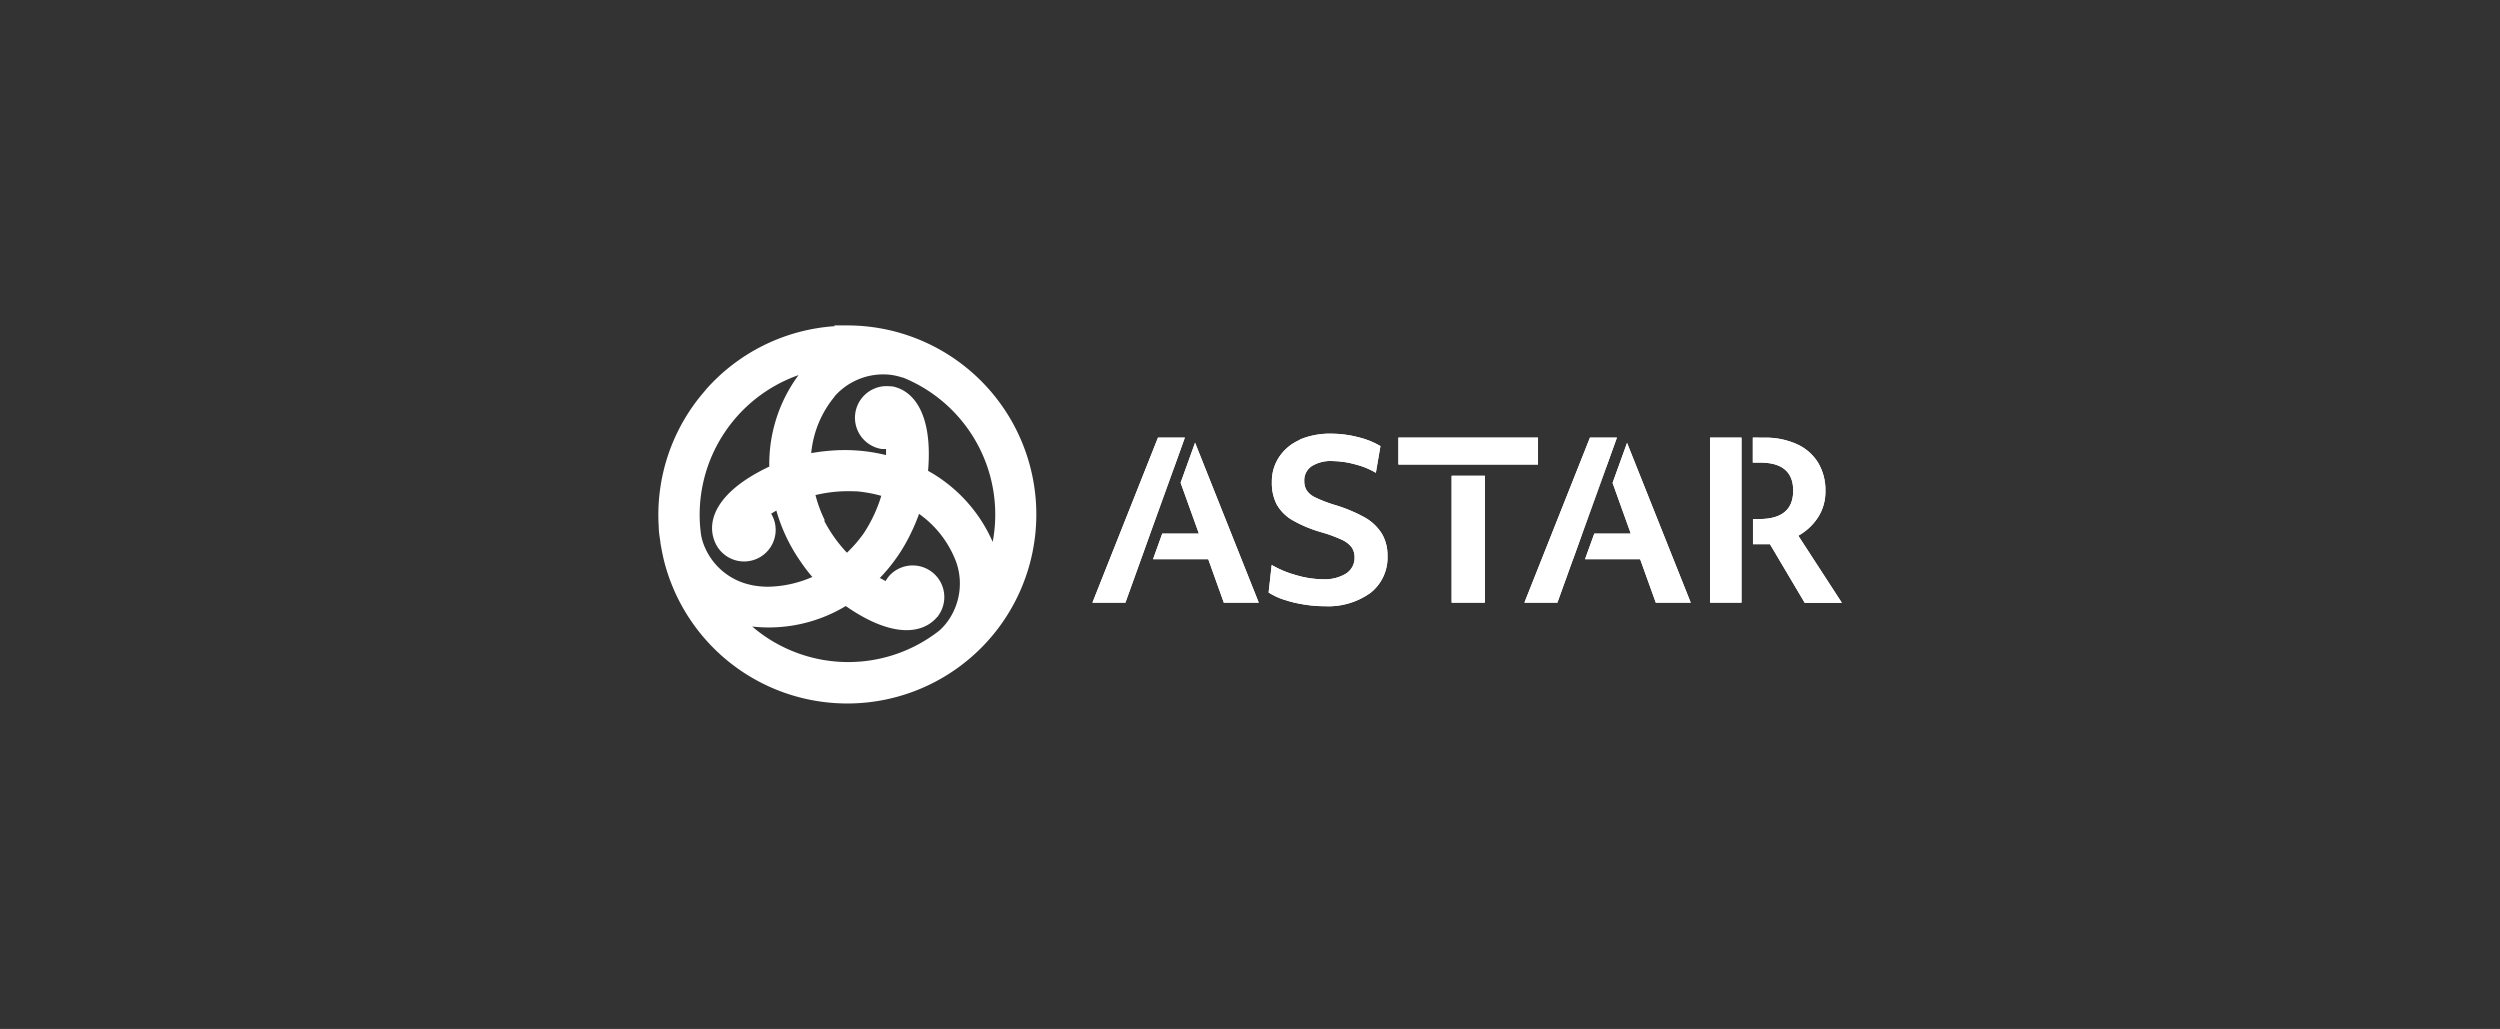 <svg fill="#fff" id="图层_1" data-name="图层 1" xmlns="http://www.w3.org/2000/svg" xmlns:xlink="http://www.w3.org/1999/xlink" viewBox="0 0 294 121"><rect x="0" y="0" width="294" height="121" fill="#333333" stroke="none"/><defs><style>.cls-1{clip-path:url(#clip-path);}.cls-2{clip-path:url(#clip-path-2);}.cls-3{clip-path:url(#clip-path-3);}.cls-4{clip-path:url(#clip-path-4);}.cls-5{clip-path:url(#clip-path-5);}.cls-6{clip-path:url(#clip-path-6);}.cls-7{clip-path:url(#clip-path-7);}.cls-8{clip-path:url(#clip-path-8);}.cls-9{clip-path:url(#clip-path-9);}.cls-10{clip-path:url(#clip-path-10);}.cls-11{clip-path:url(#clip-path-11);}</style><clipPath id="clip-path"><polygon points="135.26 62.75 135.27 62.75 138.14 54.81 138.13 54.78 135.26 62.75"/></clipPath><clipPath id="clip-path-2"><polygon points="138.84 56.77 140.99 62.75 136.68 62.75 135.6 65.76 142.09 65.76 143.92 70.87 148.03 70.87 140.54 52.06 138.84 56.77"/></clipPath><clipPath id="clip-path-3"><polygon points="136.18 51.46 128.47 70.87 132.35 70.87 135.27 62.75 135.26 62.75 138.13 54.78 138.14 54.81 139.34 51.46 136.18 51.46"/></clipPath><clipPath id="clip-path-4"><path d="M152.83,51.74a5.5,5.5,0,0,0-2.4,2,5.18,5.18,0,0,0-.86,3,5.47,5.47,0,0,0,.57,2.58A5.06,5.06,0,0,0,152,61.18a15.06,15.06,0,0,0,3.42,1.42,16.38,16.38,0,0,1,2.37.87,2.94,2.94,0,0,1,1.18.91,2.08,2.08,0,0,1,.33,1.19,2.19,2.19,0,0,1-1,1.88,4.78,4.78,0,0,1-2.72.67,11.19,11.19,0,0,1-3.15-.48,11.93,11.93,0,0,1-2.88-1.2l-.36,3.24a7.5,7.5,0,0,0,1.79.84,14.39,14.39,0,0,0,2.31.56,14.62,14.62,0,0,0,2.47.21,8.5,8.5,0,0,0,5.41-1.57,5.28,5.28,0,0,0,2-4.36,5,5,0,0,0-.64-2.56,5.63,5.63,0,0,0-2-1.93,17.88,17.88,0,0,0-3.73-1.54,15.44,15.44,0,0,1-2.08-.81,2.47,2.47,0,0,1-1.05-.84,2.07,2.07,0,0,1-.29-1.11,2,2,0,0,1,.86-1.74,4.16,4.16,0,0,1,2.43-.61,10.5,10.5,0,0,1,2.67.38,9.09,9.09,0,0,1,2.46,1l.54-3.14a9.49,9.49,0,0,0-2.67-1.06,12.67,12.67,0,0,0-3.13-.4,9.12,9.12,0,0,0-3.68.69"/></clipPath><clipPath id="clip-path-5"><rect x="164.45" y="51.46" width="16.42" height="3.17"/></clipPath><clipPath id="clip-path-6"><rect x="170.71" y="55.95" width="3.91" height="14.92"/></clipPath><clipPath id="clip-path-7"><polygon points="186.06 62.75 186.08 62.75 188.94 54.83 188.92 54.78 186.06 62.75"/></clipPath><clipPath id="clip-path-8"><polygon points="186.98 51.46 179.27 70.87 183.15 70.87 184.99 65.76 185 65.76 186.08 62.75 186.06 62.75 188.92 54.78 188.94 54.83 190.15 51.46 186.98 51.46"/></clipPath><clipPath id="clip-path-9"><polygon points="189.64 56.79 191.78 62.75 187.49 62.75 186.4 65.76 192.88 65.76 194.72 70.87 198.83 70.87 191.34 52.08 189.64 56.79"/></clipPath><clipPath id="clip-path-10"><path d="M206.13,51.46V54.4H207c2.59,0,3.89,1.11,3.88,3.32s-1.33,3.32-4,3.32h-.73V64h2l4.09,6.9h4.37L211.48,63a6.61,6.61,0,0,0,2.3-2.13,5.58,5.58,0,0,0,.89-3.12,6.24,6.24,0,0,0-.87-3.35,5.63,5.63,0,0,0-2.47-2.16,8.92,8.92,0,0,0-3.84-.77Z"/></clipPath><clipPath id="clip-path-11"><rect x="201.1" y="51.46" width="3.7" height="19.41"/></clipPath></defs><path d="M103.44,68a19.92,19.92,0,0,0,3.76-5.46,20.42,20.42,0,0,0,.88-2.11,12.15,12.15,0,0,1,4.38,5.7,7.6,7.6,0,0,1-1,6.92,6.72,6.72,0,0,1-1,1.11l0,0a17.35,17.35,0,0,1-22-.48,17.53,17.53,0,0,0,11-2.41c5.5,3.83,9.07,3.28,10.75,1.29.05,0,.09-.11.14-.17a3.72,3.72,0,0,0-5.83-4.61,1,1,0,0,1-.08.11,4.17,4.17,0,0,0-.29.44c-.2-.1-.41-.21-.63-.34m-6.52-6.79-.1-.21h0a15.28,15.28,0,0,1-1-2.77,16.63,16.63,0,0,1,4.61-.44h.24a16,16,0,0,1,2.89.53,17,17,0,0,1-1.93,4.2l-.13.2h0A15.71,15.71,0,0,1,99.6,65a16.66,16.66,0,0,1-2.68-3.77m-8.54,7.57a7.59,7.59,0,0,1-5.46-4.37A6.71,6.71,0,0,1,82.46,63c-.06-.43-.11-.85-.14-1.28A17.42,17.42,0,0,1,93.91,44.11v0a17.58,17.58,0,0,0-3.44,10.76C84.4,57.74,83.09,61.1,84,63.55a1.67,1.67,0,0,0,.08.2,3.71,3.71,0,0,0,6.85-2.87,4.16,4.16,0,0,0-.24-.47l.61-.37a20,20,0,0,0,2.85,6,18.4,18.4,0,0,0,1.38,1.81A13.46,13.46,0,0,1,90.32,69a10.54,10.54,0,0,1-1.94-.19m9.75-22.18a7.63,7.63,0,0,1,6.53-2.56,7.19,7.19,0,0,1,1.46.33l.07,0h0a17.38,17.38,0,0,1,10.55,19.33v0h0a17.64,17.64,0,0,0-7.6-8.36c.57-6.67-1.7-9.49-4.26-9.94l-.21,0a3.72,3.72,0,0,0-1,7.37,4.71,4.71,0,0,0,.53,0c0,.22,0,.46,0,.72A20.15,20.15,0,0,0,97.66,53a21.48,21.48,0,0,0-2.26.29,12.19,12.19,0,0,1,2.74-6.64m0-8.29A22.2,22.2,0,0,0,83,45.83h0l-.07.1A22.15,22.15,0,0,0,77.47,62c0,.58.11,1.16.19,1.72h0v.08c.06.37.13.74.2,1.11h0v0c.07.34.14.66.22,1h0A22.23,22.23,0,1,0,99.66,38.27c-.5,0-1,0-1.53,0"/><polygon points="135.26 62.75 135.27 62.75 138.14 54.81 138.13 54.78 135.26 62.75"/><g class="cls-1"><rect x="134.41" y="54.56" width="4.58" height="8.41" transform="translate(-9.66 31.98) rotate(-12.89)"/></g><polygon points="138.84 56.77 140.99 62.75 136.68 62.75 135.6 65.76 142.09 65.76 143.92 70.87 148.03 70.87 140.54 52.06 138.84 56.77"/><g class="cls-2"><rect x="133.66" y="50.92" width="16.32" height="21.1" transform="translate(-10.14 33.19) rotate(-12.89)"/></g><polygon points="136.18 51.46 128.47 70.87 132.35 70.87 135.27 62.75 135.26 62.75 138.13 54.78 138.14 54.81 139.34 51.46 136.18 51.46"/><g class="cls-3"><rect x="126.44" y="50.5" width="14.93" height="21.34" transform="translate(-10.27 31.41) rotate(-12.89)"/></g><path d="M152.83,51.74a5.5,5.5,0,0,0-2.4,2,5.18,5.18,0,0,0-.86,3,5.47,5.47,0,0,0,.57,2.58A5.06,5.06,0,0,0,152,61.18a15.06,15.06,0,0,0,3.42,1.42,16.38,16.38,0,0,1,2.37.87,2.94,2.94,0,0,1,1.18.91,2.08,2.08,0,0,1,.33,1.19,2.19,2.19,0,0,1-1,1.88,4.78,4.78,0,0,1-2.72.67,11.19,11.19,0,0,1-3.15-.48,11.93,11.93,0,0,1-2.88-1.2l-.36,3.24a7.5,7.5,0,0,0,1.79.84,14.39,14.39,0,0,0,2.31.56,14.62,14.62,0,0,0,2.47.21,8.5,8.5,0,0,0,5.41-1.57,5.28,5.28,0,0,0,2-4.36,5,5,0,0,0-.64-2.56,5.63,5.63,0,0,0-2-1.93,17.88,17.88,0,0,0-3.73-1.54,15.44,15.44,0,0,1-2.08-.81,2.47,2.47,0,0,1-1.05-.84,2.07,2.07,0,0,1-.29-1.11,2,2,0,0,1,.86-1.74,4.16,4.16,0,0,1,2.43-.61,10.5,10.5,0,0,1,2.67.38,9.09,9.09,0,0,1,2.46,1l.54-3.14a9.49,9.49,0,0,0-2.67-1.06,12.67,12.67,0,0,0-3.13-.4,9.12,9.12,0,0,0-3.68.69"/><g class="cls-4"><rect x="147.15" y="49.75" width="18.1" height="22.83" transform="translate(-9.71 36.39) rotate(-12.89)"/></g><rect x="164.45" y="51.46" width="16.42" height="3.17"/><g class="cls-5"><rect x="164.31" y="49.67" width="16.71" height="6.75" transform="translate(-7.48 39.85) rotate(-12.89)"/></g><rect x="170.71" y="55.95" width="3.91" height="14.92"/><g class="cls-6"><rect x="169.1" y="55.71" width="7.14" height="15.41" transform="translate(-9.79 40.12) rotate(-12.89)"/></g><polygon points="186.06 62.75 186.08 62.75 188.94 54.83 188.92 54.78 186.06 62.75"/><g class="cls-7"><rect x="185.21" y="54.56" width="4.58" height="8.41" transform="translate(-8.38 43.31) rotate(-12.89)"/></g><polygon points="186.98 51.46 179.27 70.87 183.15 70.87 184.99 65.76 185 65.76 186.08 62.75 186.06 62.75 188.92 54.78 188.94 54.83 190.15 51.46 186.98 51.46"/><g class="cls-8"><rect x="177.24" y="50.49" width="14.94" height="21.35" transform="translate(-8.99 42.75) rotate(-12.89)"/></g><polygon points="189.64 56.79 191.78 62.75 187.49 62.75 186.4 65.76 192.88 65.76 194.72 70.87 198.83 70.87 191.34 52.08 189.64 56.79"/><g class="cls-9"><rect x="184.46" y="50.93" width="16.3" height="21.09" transform="translate(-8.86 44.52) rotate(-12.89)"/></g><path d="M206.13,51.46V54.4H207c2.59,0,3.89,1.11,3.88,3.32s-1.33,3.32-4,3.32h-.73V64h2l4.09,6.9h4.37L211.48,63a6.61,6.61,0,0,0,2.3-2.13,5.58,5.58,0,0,0,.89-3.12,6.24,6.24,0,0,0-.87-3.35,5.63,5.63,0,0,0-2.47-2.16,8.92,8.92,0,0,0-3.84-.77Z"/><g class="cls-10"><rect x="204.09" y="50.54" width="14.51" height="21.25" transform="translate(-8.32 48.69) rotate(-12.89)"/></g><rect x="201.1" y="51.46" width="3.7" height="19.41"/><g class="cls-11"><rect x="198.98" y="51.29" width="7.94" height="19.74" transform="translate(-8.53 46.82) rotate(-12.89)"/></g></svg>